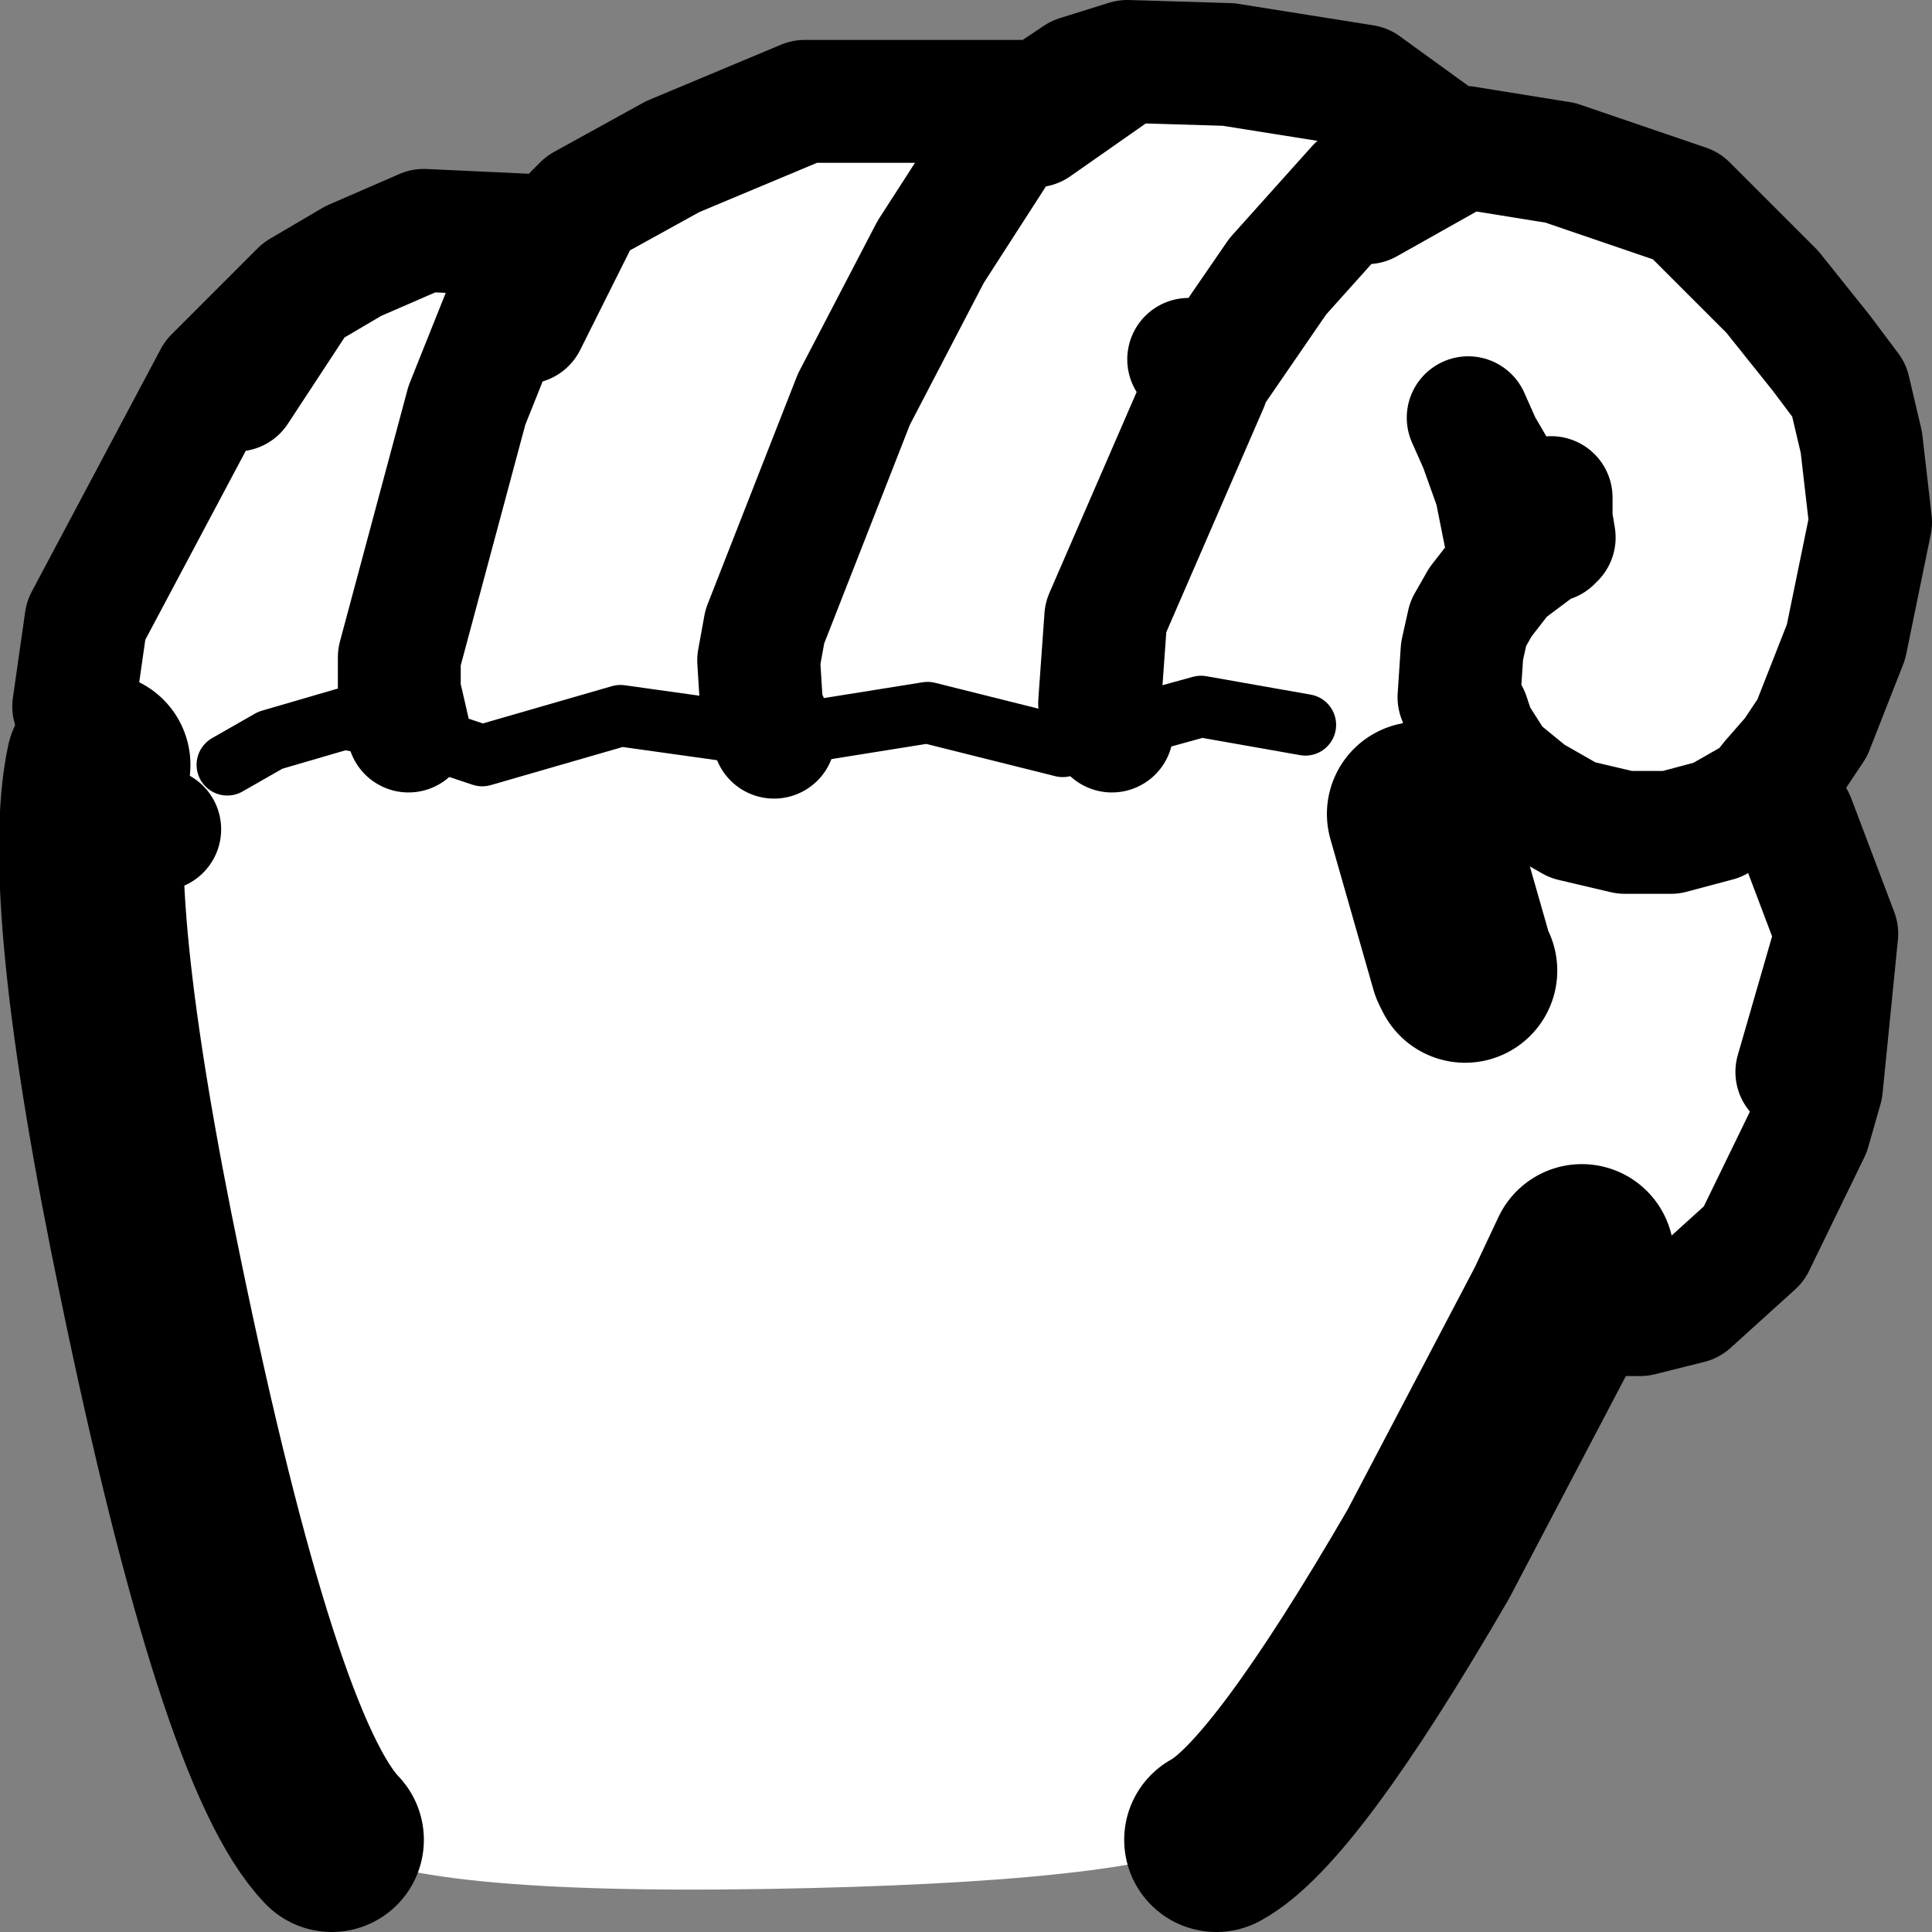 <?xml version="1.0" encoding="UTF-8" standalone="no"?>
<svg xmlns:xlink="http://www.w3.org/1999/xlink" height="31.45px" width="31.45px" xmlns="http://www.w3.org/2000/svg">
  <rect width="100%" height="100%" fill="#808080" stroke="none"/>
  <g transform="matrix(1.0, 0.0, 0.0, 1.0, 12.6, 13.35)">
    <path d="M7.05 -7.1 L7.1 -7.25 8.2 -8.85 9.5 -10.3 10.45 -10.75 11.05 -10.9 10.45 -10.75 9.5 -10.3 8.2 -8.85 7.1 -7.25 7.05 -7.1 5.4 -3.3 5.3 -1.9 5.5 -1.45 5.3 -1.9 5.4 -3.3 7.05 -7.1 6.75 -7.5 7.05 -7.1 M5.75 -12.35 L7.4 -12.3 9.6 -11.95 11.05 -10.9 11.25 -10.95 12.8 -10.7 14.85 -10.0 16.25 -8.6 17.05 -7.6 17.5 -7.0 17.7 -6.15 17.85 -4.85 17.45 -2.9 16.9 -1.5 16.6 -1.05 16.25 -0.65 16.05 -0.4 15.35 0.0 14.6 0.2 13.85 0.2 13.0 0.0 12.3 -0.4 11.75 -0.85 11.4 -1.4 11.3 -1.7 11.15 -2.0 11.2 -2.75 11.3 -3.2 11.5 -3.55 11.85 -4.0 11.95 -4.4 11.75 -5.4 11.95 -4.4 11.85 -4.0 11.9 -4.05 12.5 -4.5 12.65 -4.55 12.7 -4.6 11.85 -5.5 11.5 -6.1 11.75 -5.4 11.5 -6.1 11.85 -5.5 12.7 -4.6 12.65 -4.55 12.5 -4.5 11.9 -4.05 11.85 -4.0 11.5 -3.55 11.3 -3.2 11.2 -2.75 11.15 -2.0 11.3 -1.7 11.4 -1.4 11.75 -0.85 12.3 -0.4 13.0 0.0 13.85 0.2 14.6 0.2 15.35 0.0 16.05 -0.4 16.25 -0.65 16.6 0.0 17.3 1.85 17.05 4.35 16.85 5.05 15.95 6.9 14.9 7.85 14.1 8.05 13.3 8.05 12.75 7.95 10.65 11.95 Q8.3 16.0 7.2 16.6 5.85 17.3 -0.15 17.4 -6.3 17.5 -7.2 16.6 -8.55 15.2 -10.15 7.45 -11.45 1.2 -11.0 -0.9 L-11.15 -1.15 -11.4 -1.85 -11.2 -3.25 -9.1 -7.2 -7.7 -8.6 -6.85 -9.1 -5.7 -9.6 -3.55 -9.5 -3.75 -9.3 -4.4 -8.25 -5.0 -6.75 -6.1 -2.65 -6.1 -2.1 -5.95 -1.45 -6.1 -2.1 -6.1 -2.65 -5.0 -6.75 -4.4 -8.25 -3.75 -9.3 -3.55 -9.5 -3.25 -9.85 -3.1 -10.0 -1.65 -10.8 0.5 -11.7 4.35 -11.7 4.95 -12.1 5.75 -12.35 4.25 -11.3 5.75 -12.35 M-4.05 -8.1 L-3.1 -10.0 -4.05 -8.1 M0.0 -1.35 L-0.2 -1.8 -0.25 -2.6 -0.15 -3.15 1.3 -6.85 2.55 -9.25 4.0 -11.5 4.35 -11.7 4.0 -11.5 2.55 -9.25 1.3 -6.85 -0.15 -3.15 -0.25 -2.6 -0.2 -1.8 0.0 -1.35 2.5 -1.75 4.7 -1.2 5.5 -1.45 6.95 -1.85 8.65 -1.55 6.95 -1.85 5.5 -1.45 4.7 -1.2 2.5 -1.75 0.0 -1.35 -2.5 -1.7 -4.75 -1.05 -5.95 -1.45 -7.0 -1.65 -8.2 -1.3 -8.9 -0.9 -8.2 -1.3 -7.0 -1.65 -5.95 -1.45 -4.75 -1.05 -2.5 -1.7 0.0 -1.35 M9.65 -10.05 L11.25 -10.95 9.65 -10.05 M12.7 -4.6 L12.65 -4.9 12.65 -5.25 12.65 -4.9 12.7 -4.6 M10.5 -0.1 L11.05 -0.75 11.3 -1.7 11.05 -0.75 10.5 -0.1 11.2 2.35 10.5 -0.1 10.25 0.2 10.5 -0.1 M11.2 2.1 L11.2 2.35 11.2 2.4 11.25 2.45 11.3 2.45 11.45 2.15 11.15 2.05 11.2 2.1 M16.65 4.1 L17.3 1.85 16.65 4.1 M11.5 -6.1 L11.3 -6.55 11.5 -6.1 M13.15 7.1 L12.75 7.95 13.15 7.1 M-10.0 0.15 L-10.25 0.05 -10.8 -0.5 -11.0 -0.9 -10.8 -0.5 -10.25 0.05 -10.0 0.15 M-8.75 -7.0 L-7.7 -8.6 -8.75 -7.0" fill="#ffffff" fill-rule="evenodd" stroke="none"/>
    <path d="M5.5 -1.45 L5.3 -1.9 5.4 -3.3 7.05 -7.1 6.75 -7.5 M11.05 -10.9 L10.45 -10.75 9.5 -10.3 8.2 -8.85 7.1 -7.25 7.05 -7.1 M11.05 -10.9 L9.6 -11.95 7.4 -12.3 5.75 -12.35 4.25 -11.3 M4.35 -11.7 L0.5 -11.7 -1.65 -10.8 -3.1 -10.0 -4.05 -8.1 M5.75 -12.35 L4.95 -12.1 4.35 -11.7 4.0 -11.5 2.55 -9.25 1.3 -6.85 -0.15 -3.15 -0.25 -2.6 -0.2 -1.8 0.0 -1.35 M16.25 -0.65 L16.6 -1.05 16.9 -1.5 17.45 -2.9 17.85 -4.85 17.7 -6.15 17.5 -7.0 17.05 -7.6 16.25 -8.6 14.85 -10.0 12.8 -10.7 11.25 -10.95 9.65 -10.05 M11.25 -10.95 L11.05 -10.9 M11.75 -5.4 L11.95 -4.4 11.85 -4.0 11.9 -4.05 12.5 -4.5 12.65 -4.55 12.7 -4.6 11.85 -5.5 11.5 -6.1 11.75 -5.4 M12.65 -5.25 L12.65 -4.9 12.7 -4.6 M11.85 -4.0 L11.5 -3.55 11.3 -3.2 11.2 -2.75 11.15 -2.0 11.3 -1.7 11.4 -1.4 11.75 -0.85 12.3 -0.4 13.0 0.0 13.85 0.2 14.6 0.2 15.35 0.0 16.05 -0.4 16.25 -0.65 16.6 0.0 17.3 1.85 17.05 4.35 16.85 5.05 15.95 6.9 14.9 7.85 14.1 8.05 13.3 8.05 12.75 7.95 M-11.0 -0.9 L-11.15 -1.15 -11.4 -1.85 -11.2 -3.25 -9.1 -7.2 -7.7 -8.6 -6.85 -9.1 -5.7 -9.6 -3.55 -9.5 -3.25 -9.85 -3.1 -10.0 M11.3 -1.7 L11.05 -0.75 10.5 -0.1 10.25 0.2 M11.2 2.1 L11.15 2.05 M11.3 -6.55 L11.5 -6.1 M17.3 1.85 L16.65 4.1 M-11.0 -0.9 L-10.8 -0.5 -10.25 0.05 -10.0 0.15 M-5.95 -1.45 L-6.1 -2.1 -6.1 -2.65 -5.0 -6.75 -4.4 -8.25 -3.75 -9.3 -3.55 -9.5 M-7.7 -8.6 L-8.75 -7.0" fill="none" stroke="#000000" stroke-linecap="round" stroke-linejoin="round" stroke-width="2.0"/>
    <path d="M0.0 -1.35 L2.5 -1.75 4.7 -1.2 5.5 -1.45 6.95 -1.85 8.65 -1.55 M0.0 -1.35 L-2.5 -1.7 -4.75 -1.05 -5.95 -1.45 -7.0 -1.65 -8.2 -1.3 -8.9 -0.9" fill="none" stroke="#000000" stroke-linecap="round" stroke-linejoin="round" stroke-width="1.0"/>
    <path d="M12.75 7.95 L10.65 11.95 Q8.3 16.0 7.2 16.6 M-7.2 16.6 Q-8.55 15.2 -10.15 7.45 -11.45 1.2 -11.0 -0.9 M10.5 -0.1 L11.2 2.35 11.25 2.45 M12.75 7.95 L13.15 7.1" fill="none" stroke="#000000" stroke-linecap="round" stroke-linejoin="round" stroke-width="3.0"/>
  </g>
</svg>
